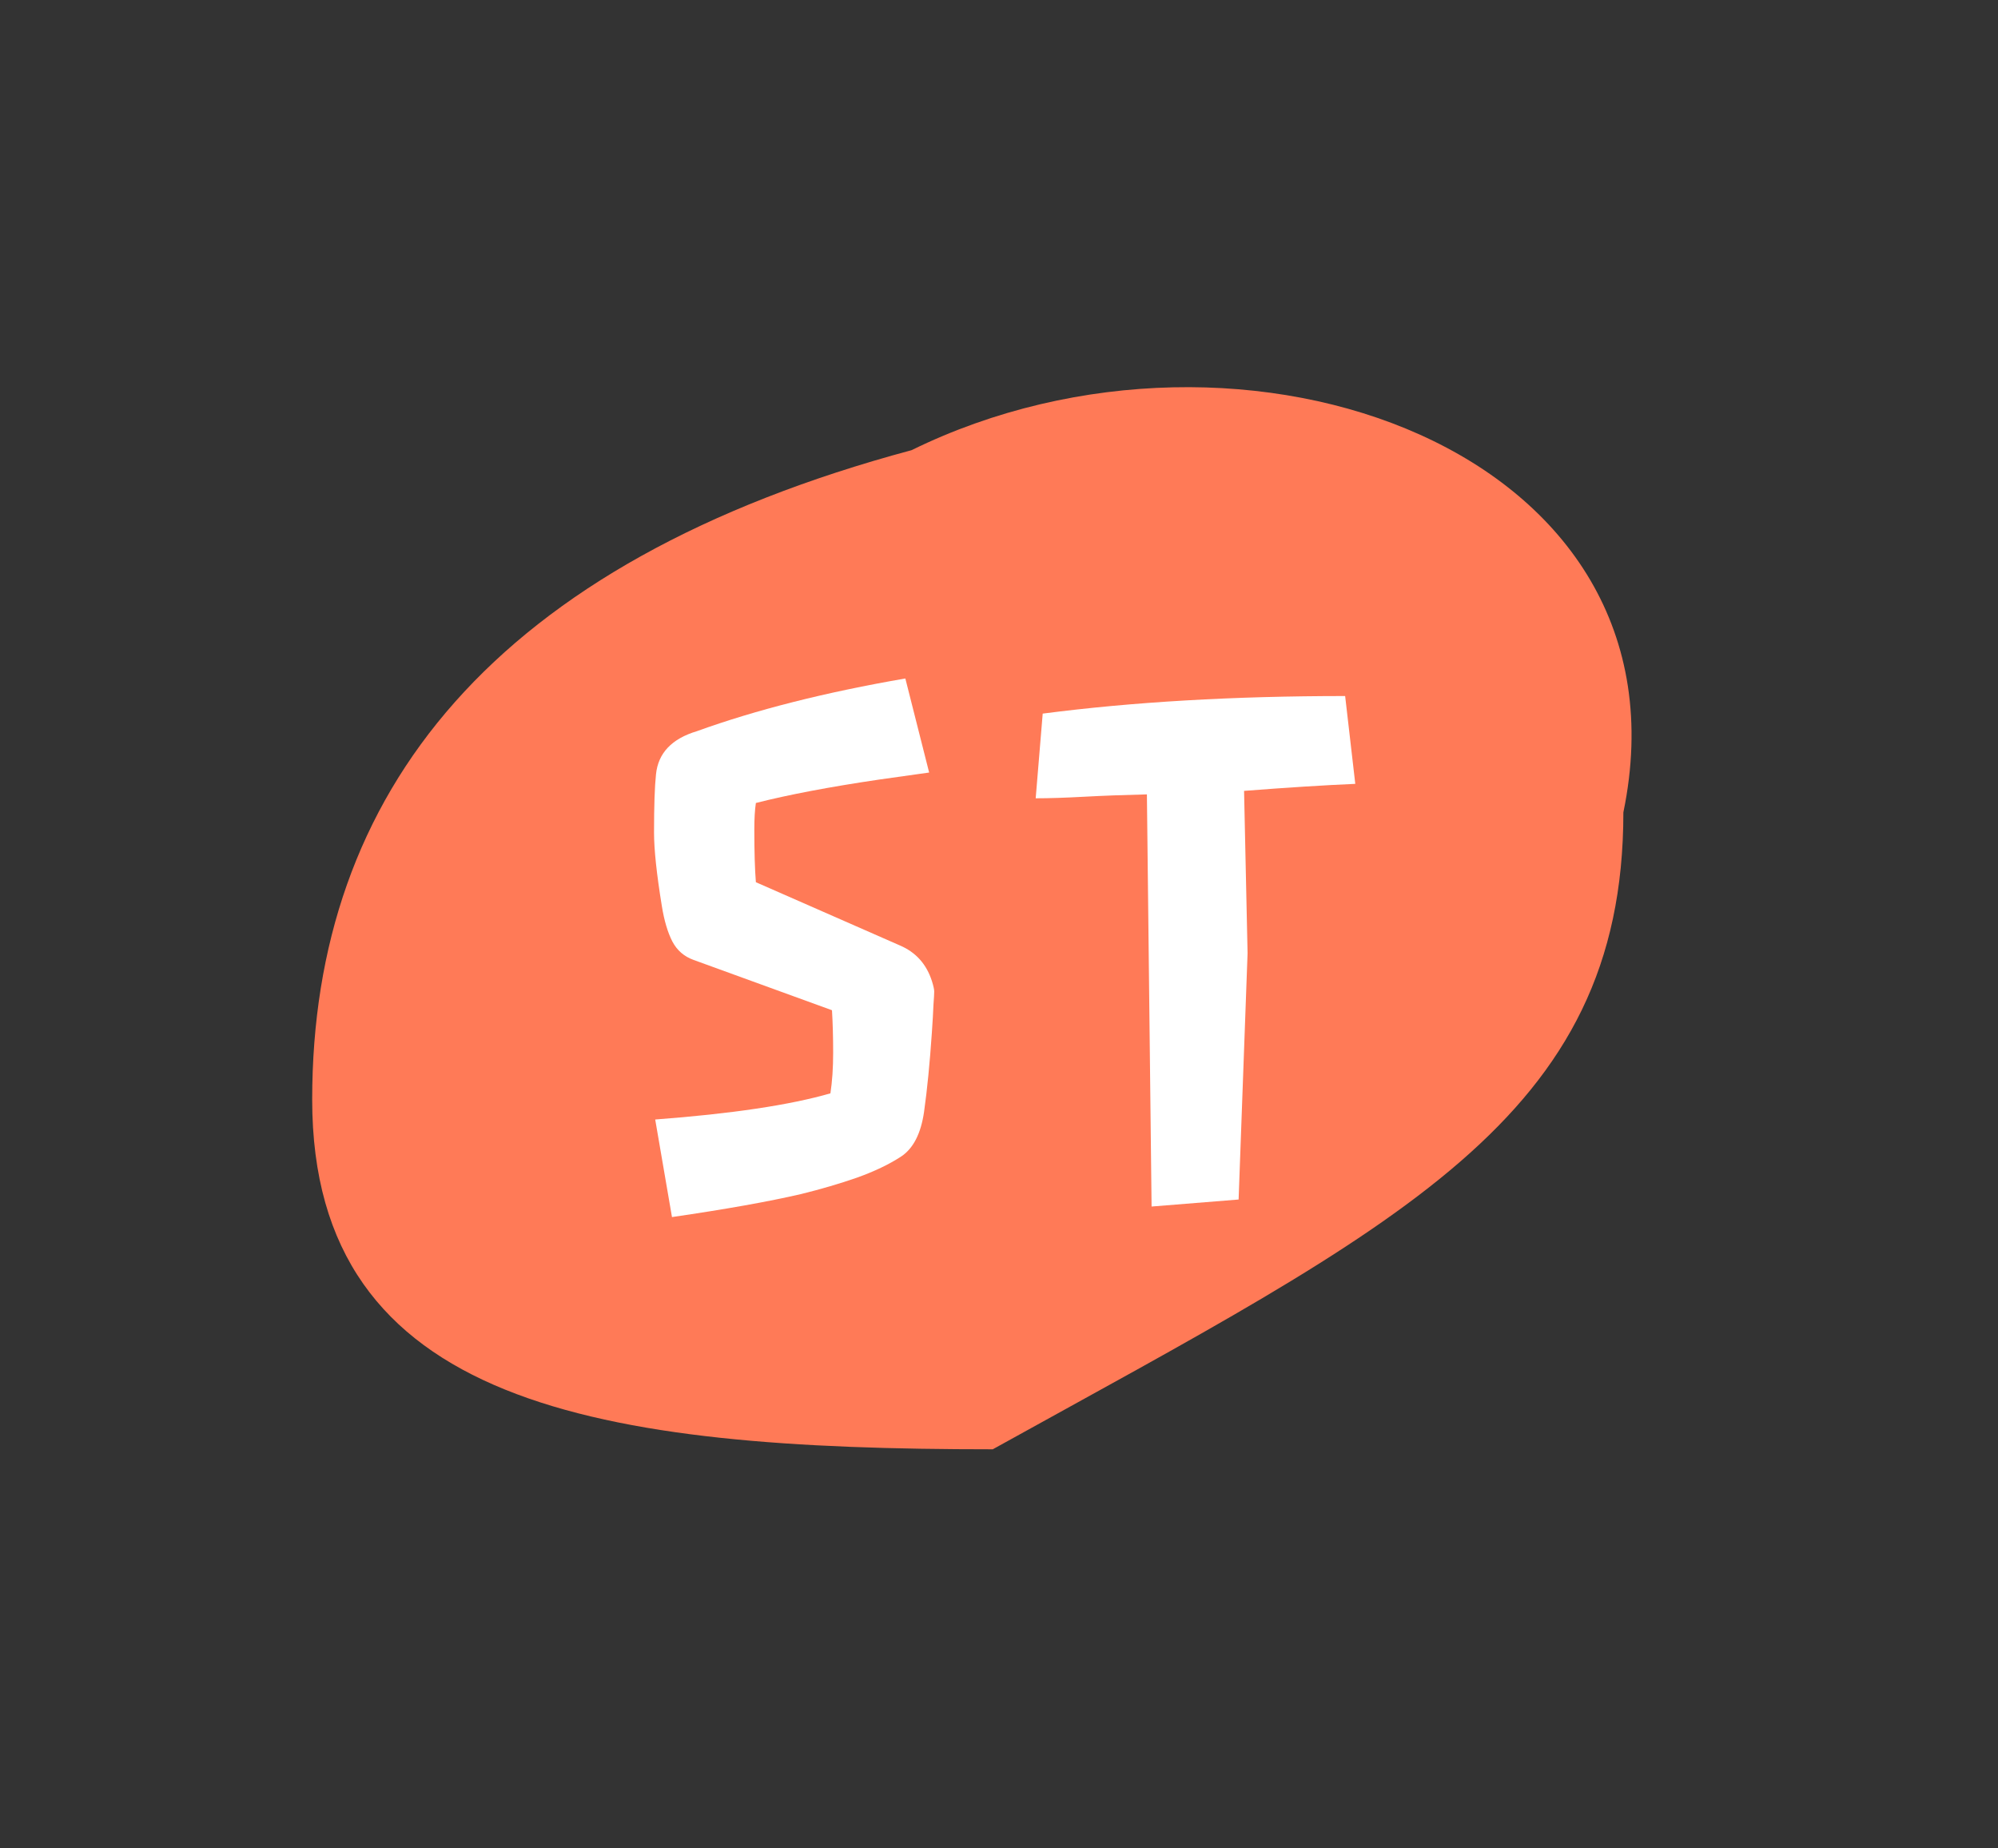 <svg width="160" height="148" viewBox="0 0 160 148" fill="none" xmlns="http://www.w3.org/2000/svg">
  <rect x="0" y="0" width="160" height="148" fill="#333333" stroke="none"/>
  <path d="M130 65.044C130 89.62 112 98.044 79.5 116.044C48 116.044 25 112.62 25 88.044C25 63.467 39.5 45.044 73 36.044C99.5 23.044 136 36.044 130 65.044Z" fill="#FF7A57"/>
  <path d="M52.469 89.638C58.573 89.179 63.25 88.481 66.5 87.544C66.646 86.585 66.719 85.502 66.719 84.294C66.719 83.065 66.688 81.929 66.625 80.888L55.531 76.856C54.781 76.585 54.219 76.096 53.844 75.388C53.469 74.658 53.188 73.71 53 72.544C52.583 69.981 52.375 68.023 52.375 66.669C52.375 64.523 52.427 62.971 52.531 62.013C52.698 60.304 53.792 59.148 55.812 58.544C60.542 56.835 66.104 55.429 72.5 54.325L74.406 61.856L70.406 62.419C66.448 63.002 63.156 63.627 60.531 64.294C60.448 64.835 60.406 65.544 60.406 66.419C60.406 68.21 60.448 69.617 60.531 70.638L72.062 75.7C73.333 76.242 74.188 77.19 74.625 78.544C74.75 78.94 74.812 79.221 74.812 79.388C74.812 79.554 74.792 79.919 74.75 80.481C74.729 81.023 74.688 81.752 74.625 82.669C74.458 85.127 74.25 87.242 74 89.013C73.75 90.763 73.135 91.96 72.156 92.606C71.198 93.231 70.021 93.794 68.625 94.294C67.25 94.773 65.76 95.21 64.156 95.606C61.552 96.21 58.104 96.825 53.812 97.45L52.469 89.638Z" fill="white"/>
  <path d="M108.531 62.763C106.094 62.867 103.125 63.054 99.625 63.325L99.906 76.325L99.188 96.044L92.219 96.606L91.844 63.606C90.031 63.648 88.354 63.71 86.812 63.794C85.292 63.877 84 63.919 82.938 63.919L83.5 57.138C90.708 56.2 98.781 55.731 107.719 55.731L108.531 62.763Z" fill="white"/>
  </svg>
  
